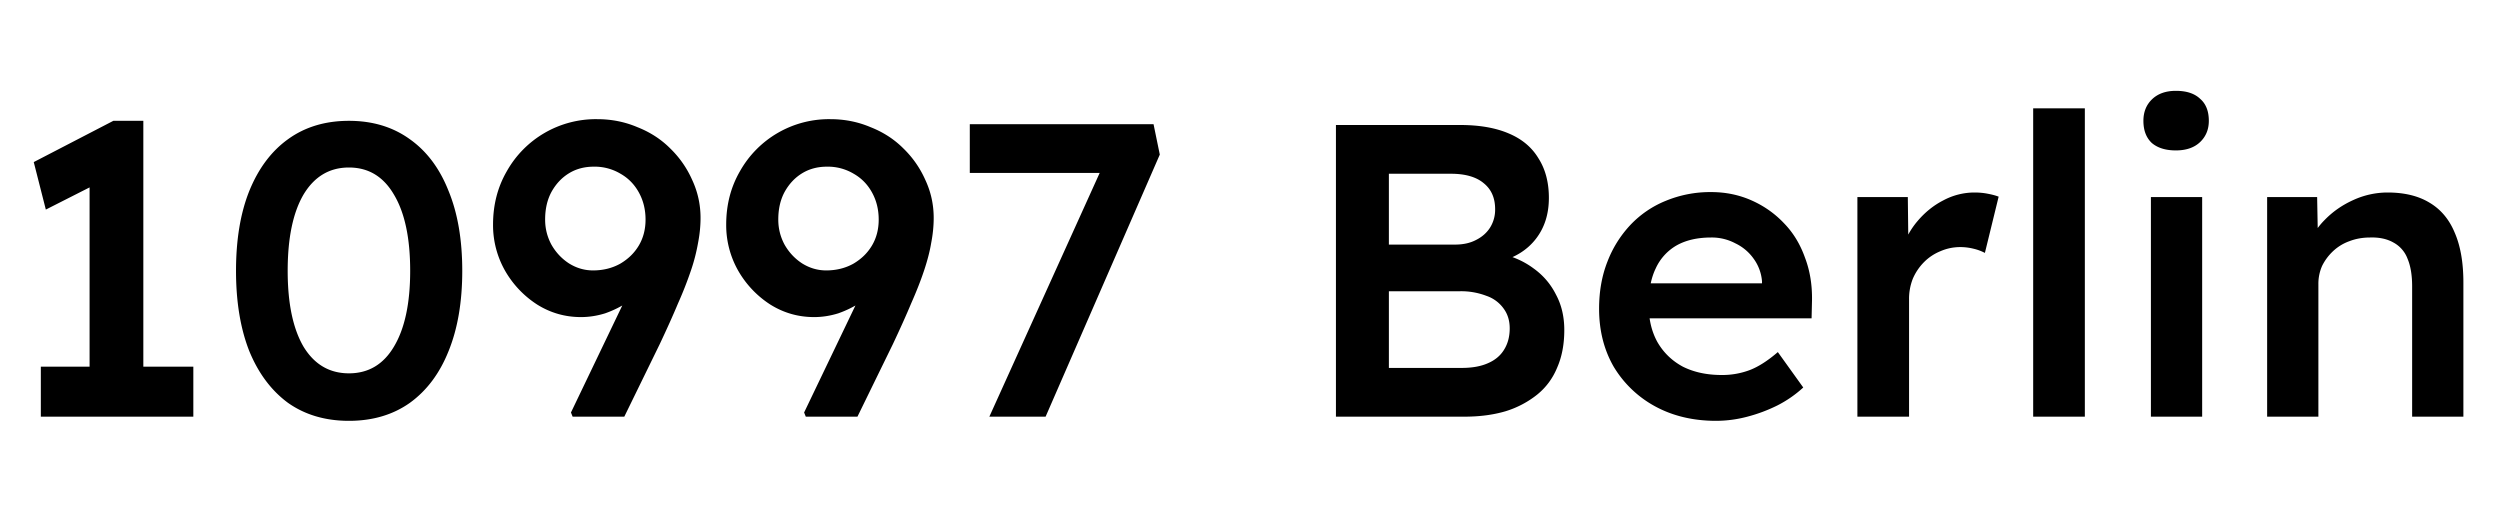 <svg width="96" height="20" fill="none" xmlns="http://www.w3.org/2000/svg"><path d="M3.44 15.216V6.128l.592.768L1.76 8.048l-.464-1.824L4.352 4.64h1.152v10.576H3.44zM1.568 16v-1.92h5.856V16H1.568zM13.4 16.16c-.907 0-1.686-.23-2.337-.688-.64-.47-1.136-1.13-1.488-1.984-.341-.864-.512-1.893-.512-3.088s.17-2.219.512-3.072c.352-.864.848-1.525 1.488-1.984.65-.47 1.43-.704 2.336-.704.907 0 1.686.235 2.336.704.65.459 1.147 1.12 1.488 1.984.352.853.528 1.877.528 3.072s-.176 2.224-.528 3.088c-.341.853-.837 1.515-1.488 1.984-.65.459-1.43.688-2.336.688zm0-1.824c.746 0 1.322-.341 1.727-1.024.416-.693.624-1.664.624-2.912 0-1.259-.208-2.235-.624-2.928-.405-.693-.981-1.04-1.728-1.04-.746 0-1.328.347-1.744 1.04-.405.693-.608 1.67-.608 2.928 0 1.248.203 2.219.608 2.912.416.683.998 1.024 1.744 1.024zM21.989 16l-.064-.16 3.392-7.072.192 1.2a3.83 3.83 0 01-.592.912 3.81 3.81 0 01-.784.704 3.907 3.907 0 01-.896.448c-.31.096-.619.144-.928.144-.608 0-1.168-.16-1.68-.48a3.773 3.773 0 01-1.232-1.296 3.532 3.532 0 01-.464-1.776c0-.757.176-1.44.528-2.048a3.92 3.92 0 013.472-2c.544 0 1.056.101 1.536.304.49.192.912.464 1.264.816.363.352.645.757.848 1.216.213.459.32.944.32 1.456 0 .31-.032.63-.096.96a7.02 7.02 0 01-.272 1.056 14.5 14.5 0 01-.496 1.264c-.192.459-.427.981-.704 1.568L23.973 16h-1.984zm.784-5.616c.384 0 .73-.085 1.04-.256.31-.181.55-.416.72-.704.17-.288.256-.619.256-.992 0-.384-.085-.73-.256-1.04-.17-.31-.405-.55-.704-.72a1.933 1.933 0 00-1.024-.272c-.363 0-.683.085-.96.256-.277.17-.501.41-.672.72-.16.299-.24.65-.24 1.056 0 .341.08.661.24.96.17.299.395.539.672.72.288.181.597.272.928.272zM30.942 16l-.064-.16 3.392-7.072.192 1.2c-.16.341-.357.645-.592.912a3.81 3.81 0 01-.784.704 3.907 3.907 0 01-.896.448c-.31.096-.618.144-.928.144-.608 0-1.168-.16-1.68-.48A3.774 3.774 0 0128.35 10.4a3.532 3.532 0 01-.464-1.776c0-.757.176-1.44.528-2.048a3.92 3.92 0 013.472-2c.544 0 1.056.101 1.536.304.49.192.912.464 1.264.816.363.352.645.757.848 1.216.214.459.32.944.32 1.456 0 .31-.032.63-.096.96-.053.32-.144.672-.272 1.056-.128.384-.293.805-.496 1.264-.192.459-.427.981-.704 1.568L32.926 16h-1.984zm.784-5.616c.384 0 .73-.085 1.04-.256.31-.181.55-.416.72-.704.17-.288.256-.619.256-.992 0-.384-.085-.73-.256-1.04-.17-.31-.405-.55-.704-.72a1.933 1.933 0 00-1.024-.272c-.363 0-.682.085-.96.256-.277.17-.501.41-.672.72-.16.299-.24.65-.24 1.056 0 .341.08.661.24.96.17.299.395.539.672.72.288.181.598.272.928.272zM37.991 16l4.592-10.144.384.784H37.24V4.768h7.056l.24 1.168L40.151 16h-2.16zM51.3 16V4.8h4.769c.736 0 1.354.107 1.856.32.512.213.896.533 1.152.96.266.416.4.923.4 1.52 0 .619-.166 1.141-.496 1.568-.33.427-.795.72-1.392.88l-.016-.32c.501.107.938.299 1.312.576.373.267.661.603.864 1.008.213.395.32.848.32 1.36 0 .544-.09 1.024-.272 1.44-.17.416-.427.763-.768 1.04a3.67 3.67 0 01-1.216.64c-.47.139-.998.208-1.584.208H51.3zm2.033-1.872h2.8c.394 0 .725-.059.992-.176.277-.117.485-.288.624-.512.15-.235.224-.512.224-.832 0-.299-.08-.555-.24-.768a1.34 1.34 0 00-.656-.48 2.707 2.707 0 00-1.024-.176h-2.72v2.944zm0-4.736h2.544c.31 0 .576-.059.8-.176.234-.117.416-.277.544-.48a1.29 1.29 0 00.192-.704c0-.427-.144-.757-.432-.992-.288-.245-.71-.368-1.264-.368h-2.384v2.72zM65.9 16.16c-.885 0-1.669-.187-2.351-.56a4.173 4.173 0 01-1.584-1.52c-.374-.65-.56-1.392-.56-2.224 0-.661.106-1.264.32-1.808a4.315 4.315 0 01.88-1.408 3.86 3.86 0 011.36-.928 4.458 4.458 0 011.744-.336c.554 0 1.072.107 1.552.32.48.213.896.507 1.248.88.352.363.618.8.8 1.312.192.501.282 1.05.272 1.648l-.016.688h-6.832l-.368-1.344h5.552l-.256.272V10.8a1.7 1.7 0 00-.32-.864 1.81 1.81 0 00-.704-.592 1.926 1.926 0 00-.928-.224c-.523 0-.966.101-1.328.304a1.945 1.945 0 00-.8.88c-.182.373-.272.843-.272 1.408 0 .544.112 1.019.336 1.424.234.405.56.72.976.944.426.213.922.32 1.488.32a2.99 2.99 0 001.088-.192c.33-.128.688-.357 1.072-.688l.976 1.36a4.436 4.436 0 01-.992.688A5.952 5.952 0 0167.1 16a4.7 4.7 0 01-1.2.16zM71.324 16V7.568h1.936l.032 2.688-.272-.608a3 3 0 01.608-1.152c.288-.341.618-.608.992-.8a2.538 2.538 0 011.2-.304c.181 0 .352.016.512.048.17.032.31.07.416.112l-.528 2.16a1.836 1.836 0 00-.432-.16 2.104 2.104 0 00-.512-.064c-.267 0-.523.053-.768.16a1.882 1.882 0 00-.624.416 2.051 2.051 0 00-.432.64 2.098 2.098 0 00-.144.8V16h-1.984zM78.074 16V4.16h1.984V16h-1.984zM82.595 16V7.568h1.968V16h-1.968zm.96-10.224c-.395 0-.704-.096-.928-.288-.214-.203-.32-.485-.32-.848 0-.341.112-.619.336-.832.224-.213.528-.32.912-.32.405 0 .714.101.928.304.224.192.336.475.336.848 0 .33-.112.603-.336.816-.224.213-.534.32-.928.32zM87.058 16V7.568h1.92l.032 1.728-.368.192c.107-.384.315-.73.624-1.04.31-.32.677-.576 1.104-.768a3.167 3.167 0 011.312-.288c.64 0 1.174.128 1.6.384.438.256.763.64.976 1.152.224.512.336 1.152.336 1.92V16h-1.968v-5.008c0-.427-.059-.779-.176-1.056a1.17 1.17 0 00-.544-.624c-.245-.139-.544-.203-.896-.192-.288 0-.555.048-.8.144a1.796 1.796 0 00-.624.384c-.17.16-.31.347-.416.56a1.696 1.696 0 00-.144.704V16h-1.968z" fill="#000"/></svg>